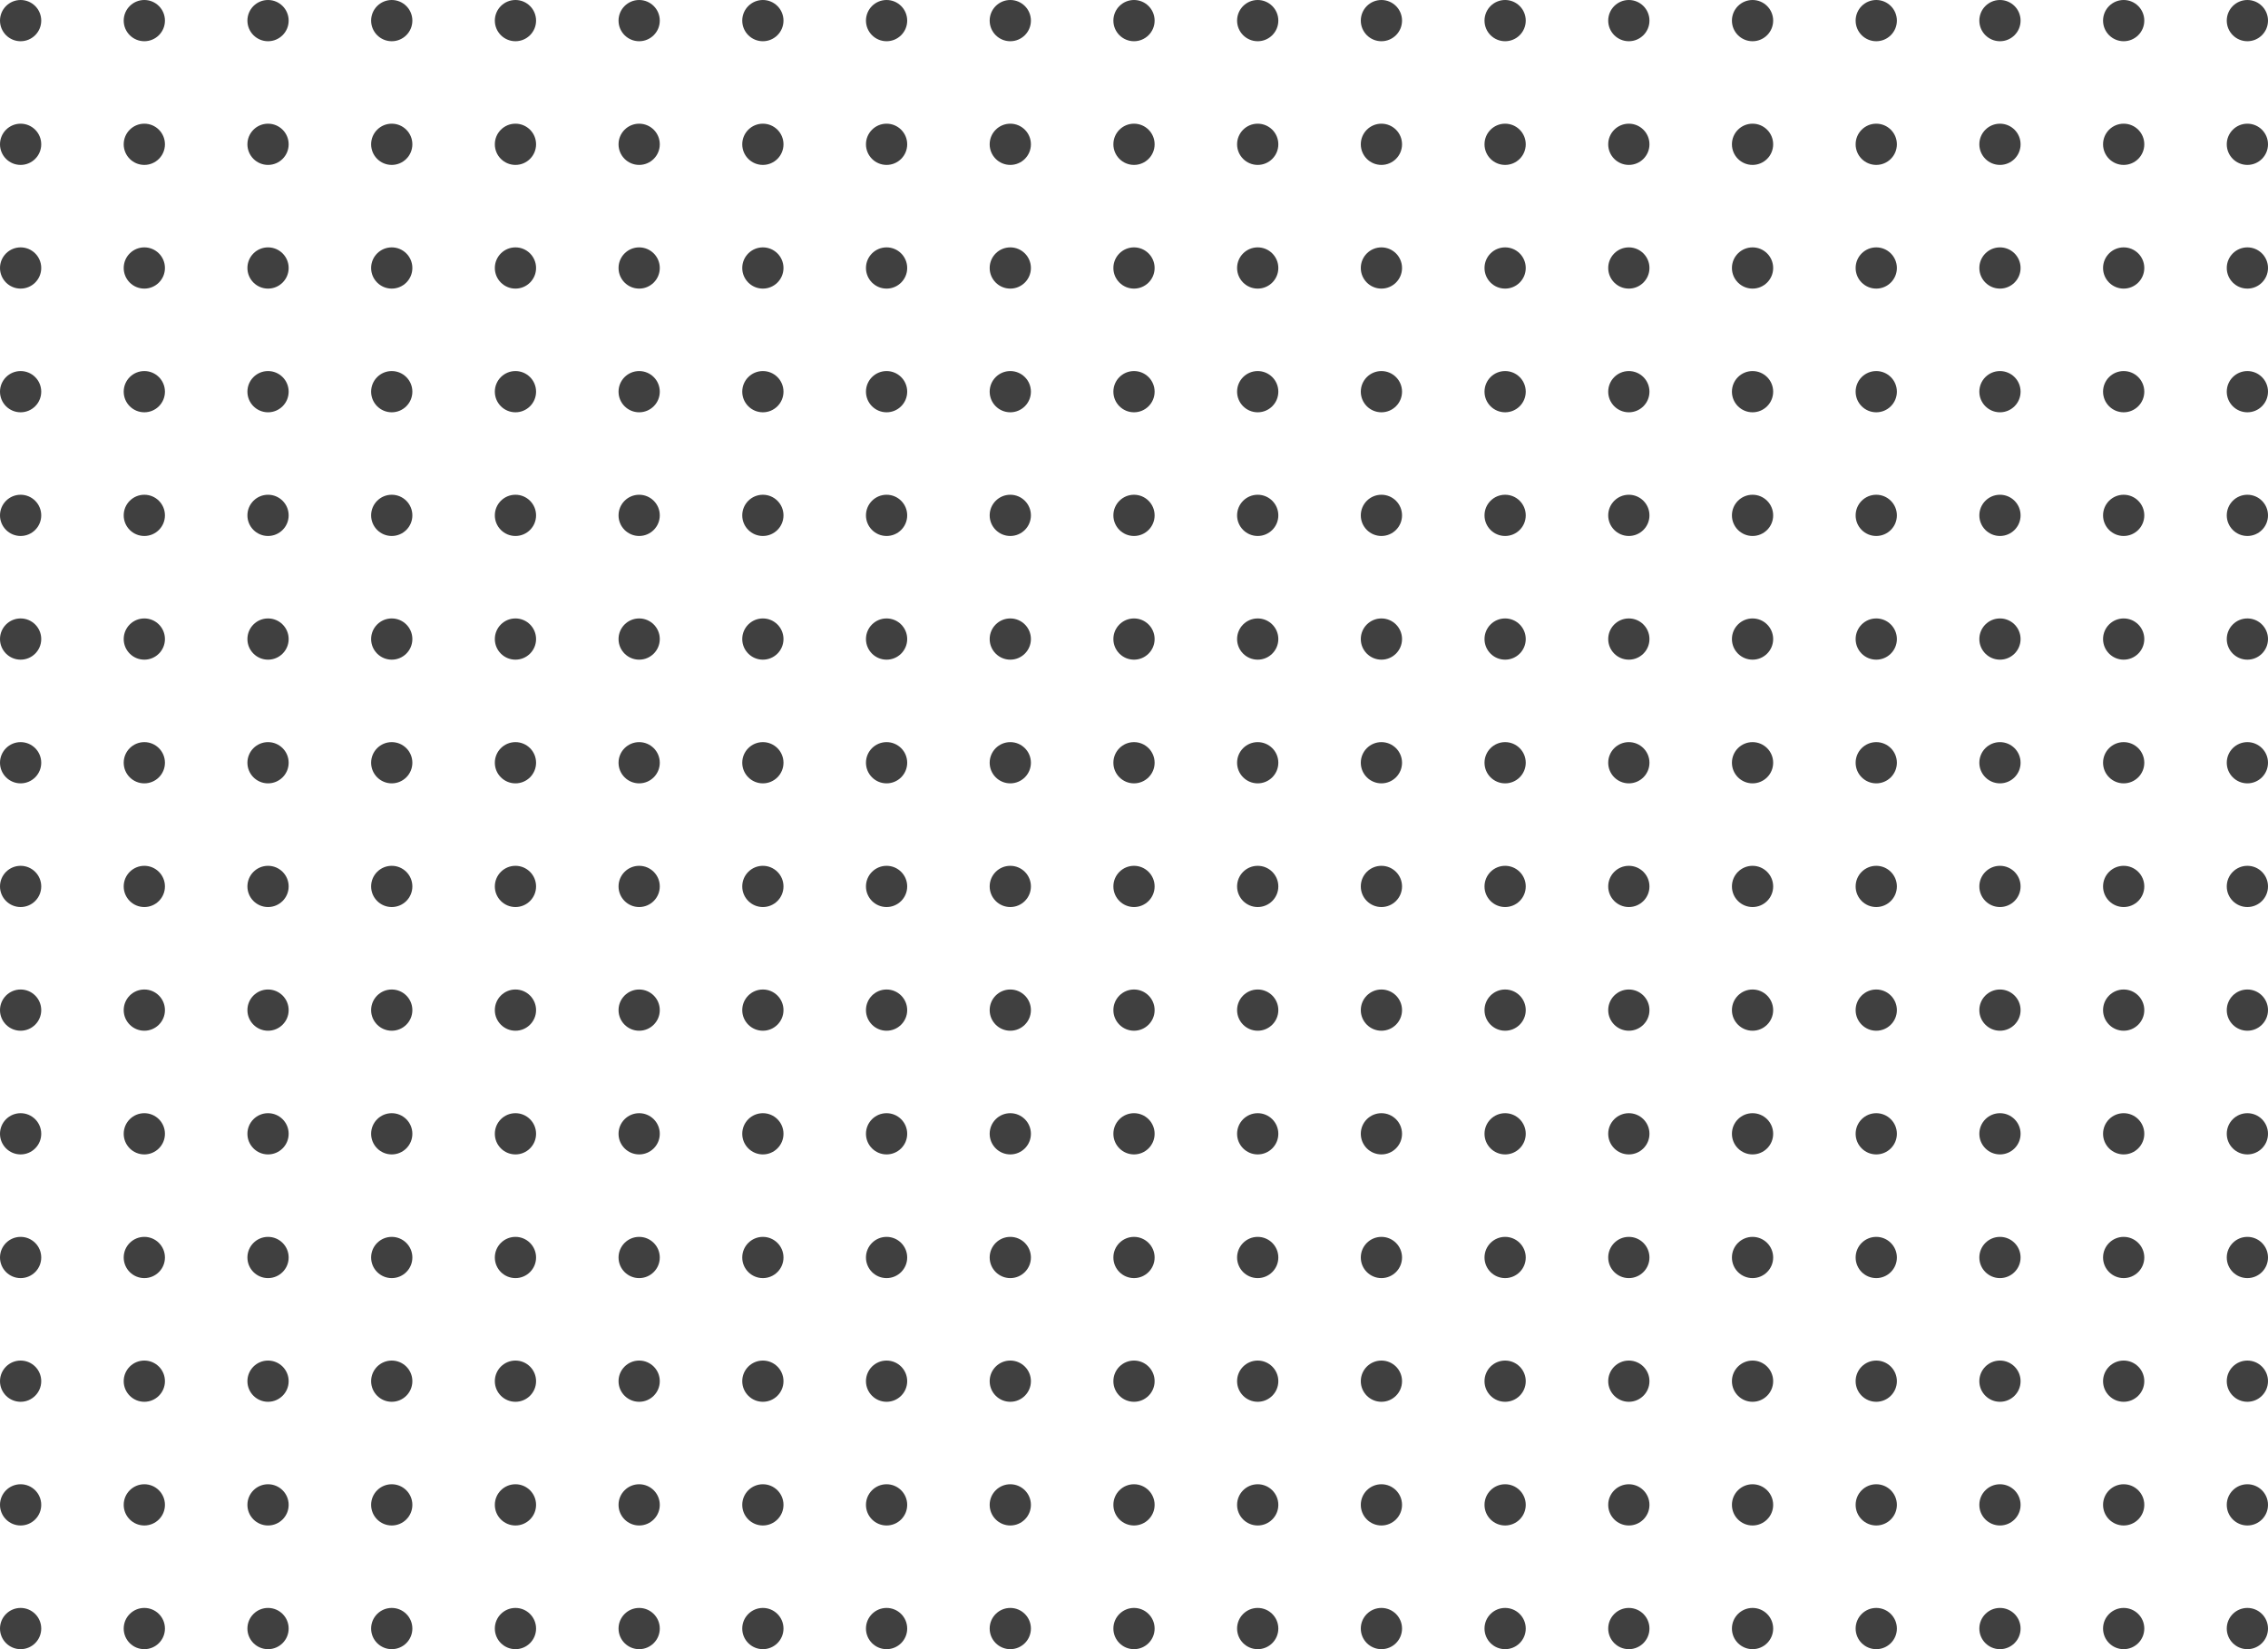 <svg width="165" height="120" viewBox="0 0 165 120" fill="none" xmlns="http://www.w3.org/2000/svg">
<circle cx="1.5" cy="1.5" r="1.5" fill="#404040"/>
<circle cx="10.5" cy="1.5" r="1.5" fill="#404040"/>
<circle cx="19.5" cy="1.5" r="1.5" fill="#404040"/>
<circle cx="28.5" cy="1.5" r="1.5" fill="#404040"/>
<circle cx="37.5" cy="1.5" r="1.5" fill="#404040"/>
<circle cx="46.5" cy="1.5" r="1.5" fill="#404040"/>
<circle cx="55.5" cy="1.5" r="1.5" fill="#404040"/>
<circle cx="64.5" cy="1.5" r="1.5" fill="#404040"/>
<circle cx="73.5" cy="1.5" r="1.5" fill="#404040"/>
<circle cx="82.5" cy="1.5" r="1.5" fill="#404040"/>
<circle cx="91.5" cy="1.5" r="1.5" fill="#404040"/>
<circle cx="100.5" cy="1.5" r="1.5" fill="#404040"/>
<circle cx="109.5" cy="1.5" r="1.5" fill="#404040"/>
<circle cx="118.5" cy="1.5" r="1.5" fill="#404040"/>
<circle cx="127.5" cy="1.5" r="1.5" fill="#404040"/>
<circle cx="136.5" cy="1.5" r="1.5" fill="#404040"/>
<circle cx="145.5" cy="1.5" r="1.5" fill="#404040"/>
<circle cx="154.5" cy="1.5" r="1.5" fill="#404040"/>
<circle cx="163.5" cy="1.5" r="1.5" fill="#404040"/>
<circle cx="1.5" cy="10.5" r="1.5" fill="#404040"/>
<circle cx="10.5" cy="10.5" r="1.5" fill="#404040"/>
<circle cx="19.5" cy="10.5" r="1.5" fill="#404040"/>
<circle cx="28.5" cy="10.5" r="1.5" fill="#404040"/>
<circle cx="37.5" cy="10.5" r="1.5" fill="#404040"/>
<circle cx="46.5" cy="10.5" r="1.5" fill="#404040"/>
<circle cx="55.5" cy="10.5" r="1.5" fill="#404040"/>
<circle cx="64.5" cy="10.5" r="1.5" fill="#404040"/>
<circle cx="73.5" cy="10.5" r="1.5" fill="#404040"/>
<circle cx="82.5" cy="10.5" r="1.5" fill="#404040"/>
<circle cx="91.5" cy="10.5" r="1.5" fill="#404040"/>
<circle cx="100.5" cy="10.5" r="1.5" fill="#404040"/>
<circle cx="109.5" cy="10.5" r="1.5" fill="#404040"/>
<circle cx="118.5" cy="10.5" r="1.5" fill="#404040"/>
<circle cx="127.5" cy="10.5" r="1.5" fill="#404040"/>
<circle cx="136.5" cy="10.5" r="1.5" fill="#404040"/>
<circle cx="145.5" cy="10.5" r="1.5" fill="#404040"/>
<circle cx="154.5" cy="10.5" r="1.5" fill="#404040"/>
<circle cx="163.5" cy="10.5" r="1.5" fill="#404040"/>
<circle cx="1.5" cy="19.5" r="1.5" fill="#404040"/>
<circle cx="10.5" cy="19.5" r="1.5" fill="#404040"/>
<circle cx="19.5" cy="19.5" r="1.5" fill="#404040"/>
<circle cx="28.5" cy="19.5" r="1.5" fill="#404040"/>
<circle cx="37.5" cy="19.5" r="1.5" fill="#404040"/>
<circle cx="46.5" cy="19.5" r="1.5" fill="#404040"/>
<circle cx="55.5" cy="19.5" r="1.5" fill="#404040"/>
<circle cx="64.5" cy="19.5" r="1.5" fill="#404040"/>
<circle cx="73.5" cy="19.5" r="1.5" fill="#404040"/>
<circle cx="82.5" cy="19.5" r="1.5" fill="#404040"/>
<circle cx="91.5" cy="19.5" r="1.5" fill="#404040"/>
<circle cx="100.5" cy="19.5" r="1.5" fill="#404040"/>
<circle cx="109.5" cy="19.5" r="1.5" fill="#404040"/>
<circle cx="118.5" cy="19.5" r="1.5" fill="#404040"/>
<circle cx="127.5" cy="19.5" r="1.5" fill="#404040"/>
<circle cx="136.5" cy="19.5" r="1.5" fill="#404040"/>
<circle cx="145.5" cy="19.5" r="1.5" fill="#404040"/>
<circle cx="154.5" cy="19.5" r="1.5" fill="#404040"/>
<circle cx="163.5" cy="19.5" r="1.5" fill="#404040"/>
<circle cx="1.5" cy="28.5" r="1.5" fill="#404040"/>
<circle cx="10.5" cy="28.5" r="1.5" fill="#404040"/>
<circle cx="19.5" cy="28.5" r="1.5" fill="#404040"/>
<circle cx="28.5" cy="28.5" r="1.5" fill="#404040"/>
<circle cx="37.5" cy="28.5" r="1.5" fill="#404040"/>
<circle cx="46.5" cy="28.5" r="1.5" fill="#404040"/>
<circle cx="55.5" cy="28.5" r="1.5" fill="#404040"/>
<circle cx="64.5" cy="28.5" r="1.5" fill="#404040"/>
<circle cx="73.5" cy="28.5" r="1.5" fill="#404040"/>
<circle cx="82.5" cy="28.5" r="1.5" fill="#404040"/>
<circle cx="91.5" cy="28.5" r="1.5" fill="#404040"/>
<circle cx="100.5" cy="28.5" r="1.5" fill="#404040"/>
<circle cx="109.5" cy="28.5" r="1.5" fill="#404040"/>
<circle cx="118.5" cy="28.5" r="1.5" fill="#404040"/>
<circle cx="127.5" cy="28.5" r="1.5" fill="#404040"/>
<circle cx="136.5" cy="28.5" r="1.5" fill="#404040"/>
<circle cx="145.5" cy="28.5" r="1.5" fill="#404040"/>
<circle cx="154.5" cy="28.5" r="1.5" fill="#404040"/>
<circle cx="163.5" cy="28.5" r="1.5" fill="#404040"/>
<circle cx="1.5" cy="37.5" r="1.5" fill="#404040"/>
<circle cx="10.5" cy="37.5" r="1.5" fill="#404040"/>
<circle cx="19.5" cy="37.5" r="1.5" fill="#404040"/>
<circle cx="28.5" cy="37.5" r="1.5" fill="#404040"/>
<circle cx="37.5" cy="37.5" r="1.5" fill="#404040"/>
<circle cx="46.5" cy="37.5" r="1.5" fill="#404040"/>
<circle cx="55.5" cy="37.5" r="1.5" fill="#404040"/>
<circle cx="64.5" cy="37.5" r="1.5" fill="#404040"/>
<circle cx="73.5" cy="37.5" r="1.5" fill="#404040"/>
<circle cx="82.5" cy="37.5" r="1.5" fill="#404040"/>
<circle cx="91.5" cy="37.5" r="1.5" fill="#404040"/>
<circle cx="100.5" cy="37.5" r="1.5" fill="#404040"/>
<circle cx="109.5" cy="37.5" r="1.5" fill="#404040"/>
<circle cx="118.5" cy="37.5" r="1.5" fill="#404040"/>
<circle cx="127.5" cy="37.5" r="1.5" fill="#404040"/>
<circle cx="136.5" cy="37.5" r="1.5" fill="#404040"/>
<circle cx="145.5" cy="37.5" r="1.5" fill="#404040"/>
<circle cx="154.5" cy="37.5" r="1.5" fill="#404040"/>
<circle cx="163.5" cy="37.5" r="1.5" fill="#404040"/>
<circle cx="1.5" cy="46.5" r="1.5" fill="#404040"/>
<circle cx="10.5" cy="46.5" r="1.5" fill="#404040"/>
<circle cx="19.5" cy="46.5" r="1.5" fill="#404040"/>
<circle cx="28.5" cy="46.5" r="1.5" fill="#404040"/>
<circle cx="37.5" cy="46.5" r="1.5" fill="#404040"/>
<circle cx="46.5" cy="46.5" r="1.5" fill="#404040"/>
<circle cx="55.5" cy="46.5" r="1.5" fill="#404040"/>
<circle cx="64.5" cy="46.5" r="1.5" fill="#404040"/>
<circle cx="73.5" cy="46.5" r="1.5" fill="#404040"/>
<circle cx="82.5" cy="46.5" r="1.5" fill="#404040"/>
<circle cx="91.5" cy="46.5" r="1.5" fill="#404040"/>
<circle cx="100.5" cy="46.5" r="1.5" fill="#404040"/>
<circle cx="109.5" cy="46.5" r="1.5" fill="#404040"/>
<circle cx="118.5" cy="46.5" r="1.5" fill="#404040"/>
<circle cx="127.5" cy="46.5" r="1.5" fill="#404040"/>
<circle cx="136.5" cy="46.5" r="1.5" fill="#404040"/>
<circle cx="145.5" cy="46.5" r="1.5" fill="#404040"/>
<circle cx="154.5" cy="46.5" r="1.5" fill="#404040"/>
<circle cx="163.5" cy="46.5" r="1.5" fill="#404040"/>
<circle cx="1.5" cy="55.5" r="1.5" fill="#404040"/>
<circle cx="10.5" cy="55.5" r="1.5" fill="#404040"/>
<circle cx="19.5" cy="55.5" r="1.5" fill="#404040"/>
<circle cx="28.5" cy="55.5" r="1.5" fill="#404040"/>
<circle cx="37.5" cy="55.5" r="1.5" fill="#404040"/>
<circle cx="46.5" cy="55.5" r="1.5" fill="#404040"/>
<circle cx="55.5" cy="55.5" r="1.5" fill="#404040"/>
<circle cx="64.5" cy="55.5" r="1.5" fill="#404040"/>
<circle cx="73.5" cy="55.5" r="1.5" fill="#404040"/>
<circle cx="82.5" cy="55.5" r="1.5" fill="#404040"/>
<circle cx="91.5" cy="55.5" r="1.5" fill="#404040"/>
<circle cx="100.5" cy="55.5" r="1.5" fill="#404040"/>
<circle cx="109.5" cy="55.5" r="1.5" fill="#404040"/>
<circle cx="118.5" cy="55.5" r="1.5" fill="#404040"/>
<circle cx="127.5" cy="55.5" r="1.5" fill="#404040"/>
<circle cx="136.5" cy="55.5" r="1.5" fill="#404040"/>
<circle cx="145.5" cy="55.5" r="1.5" fill="#404040"/>
<circle cx="154.5" cy="55.5" r="1.5" fill="#404040"/>
<circle cx="163.5" cy="55.5" r="1.5" fill="#404040"/>
<circle cx="1.5" cy="64.5" r="1.5" fill="#404040"/>
<circle cx="10.5" cy="64.5" r="1.5" fill="#404040"/>
<circle cx="19.5" cy="64.5" r="1.5" fill="#404040"/>
<circle cx="28.5" cy="64.5" r="1.5" fill="#404040"/>
<circle cx="37.5" cy="64.5" r="1.5" fill="#404040"/>
<circle cx="46.5" cy="64.5" r="1.5" fill="#404040"/>
<circle cx="55.5" cy="64.5" r="1.5" fill="#404040"/>
<circle cx="64.5" cy="64.5" r="1.5" fill="#404040"/>
<circle cx="73.5" cy="64.5" r="1.5" fill="#404040"/>
<circle cx="82.5" cy="64.5" r="1.5" fill="#404040"/>
<circle cx="91.5" cy="64.5" r="1.5" fill="#404040"/>
<circle cx="100.5" cy="64.5" r="1.5" fill="#404040"/>
<circle cx="109.5" cy="64.5" r="1.5" fill="#404040"/>
<circle cx="118.5" cy="64.5" r="1.5" fill="#404040"/>
<circle cx="127.5" cy="64.5" r="1.5" fill="#404040"/>
<circle cx="136.5" cy="64.5" r="1.5" fill="#404040"/>
<circle cx="145.5" cy="64.5" r="1.5" fill="#404040"/>
<circle cx="154.5" cy="64.5" r="1.5" fill="#404040"/>
<circle cx="163.5" cy="64.5" r="1.5" fill="#404040"/>
<circle cx="1.5" cy="73.5" r="1.5" fill="#404040"/>
<circle cx="10.5" cy="73.5" r="1.5" fill="#404040"/>
<circle cx="19.5" cy="73.5" r="1.5" fill="#404040"/>
<circle cx="28.5" cy="73.5" r="1.5" fill="#404040"/>
<circle cx="37.5" cy="73.5" r="1.5" fill="#404040"/>
<circle cx="46.5" cy="73.5" r="1.5" fill="#404040"/>
<circle cx="55.5" cy="73.5" r="1.5" fill="#404040"/>
<circle cx="64.5" cy="73.5" r="1.5" fill="#404040"/>
<circle cx="73.5" cy="73.5" r="1.5" fill="#404040"/>
<circle cx="82.5" cy="73.5" r="1.5" fill="#404040"/>
<circle cx="91.5" cy="73.5" r="1.5" fill="#404040"/>
<circle cx="100.5" cy="73.5" r="1.5" fill="#404040"/>
<circle cx="109.5" cy="73.5" r="1.5" fill="#404040"/>
<circle cx="118.5" cy="73.5" r="1.5" fill="#404040"/>
<circle cx="127.5" cy="73.5" r="1.5" fill="#404040"/>
<circle cx="136.5" cy="73.5" r="1.5" fill="#404040"/>
<circle cx="145.5" cy="73.5" r="1.5" fill="#404040"/>
<circle cx="154.5" cy="73.5" r="1.5" fill="#404040"/>
<circle cx="163.5" cy="73.5" r="1.5" fill="#404040"/>
<circle cx="1.5" cy="82.5" r="1.5" fill="#404040"/>
<circle cx="10.5" cy="82.5" r="1.5" fill="#404040"/>
<circle cx="19.5" cy="82.5" r="1.5" fill="#404040"/>
<circle cx="28.5" cy="82.5" r="1.5" fill="#404040"/>
<circle cx="37.5" cy="82.5" r="1.5" fill="#404040"/>
<circle cx="46.5" cy="82.5" r="1.5" fill="#404040"/>
<circle cx="55.5" cy="82.5" r="1.5" fill="#404040"/>
<circle cx="64.5" cy="82.5" r="1.5" fill="#404040"/>
<circle cx="73.5" cy="82.5" r="1.5" fill="#404040"/>
<circle cx="82.5" cy="82.5" r="1.5" fill="#404040"/>
<circle cx="91.5" cy="82.5" r="1.5" fill="#404040"/>
<circle cx="100.5" cy="82.5" r="1.5" fill="#404040"/>
<circle cx="109.5" cy="82.5" r="1.5" fill="#404040"/>
<circle cx="118.5" cy="82.5" r="1.5" fill="#404040"/>
<circle cx="127.5" cy="82.5" r="1.5" fill="#404040"/>
<circle cx="136.5" cy="82.5" r="1.5" fill="#404040"/>
<circle cx="145.5" cy="82.5" r="1.5" fill="#404040"/>
<circle cx="154.5" cy="82.5" r="1.5" fill="#404040"/>
<circle cx="163.5" cy="82.5" r="1.5" fill="#404040"/>
<circle cx="1.5" cy="91.5" r="1.5" fill="#404040"/>
<circle cx="10.5" cy="91.5" r="1.5" fill="#404040"/>
<circle cx="19.5" cy="91.5" r="1.5" fill="#404040"/>
<circle cx="28.5" cy="91.5" r="1.5" fill="#404040"/>
<circle cx="37.5" cy="91.5" r="1.5" fill="#404040"/>
<circle cx="46.5" cy="91.5" r="1.5" fill="#404040"/>
<circle cx="55.5" cy="91.5" r="1.5" fill="#404040"/>
<circle cx="64.5" cy="91.5" r="1.5" fill="#404040"/>
<circle cx="73.5" cy="91.5" r="1.5" fill="#404040"/>
<circle cx="82.5" cy="91.5" r="1.5" fill="#404040"/>
<circle cx="91.5" cy="91.5" r="1.5" fill="#404040"/>
<circle cx="100.5" cy="91.5" r="1.5" fill="#404040"/>
<circle cx="109.5" cy="91.5" r="1.5" fill="#404040"/>
<circle cx="118.5" cy="91.5" r="1.5" fill="#404040"/>
<circle cx="127.5" cy="91.5" r="1.5" fill="#404040"/>
<circle cx="136.5" cy="91.5" r="1.5" fill="#404040"/>
<circle cx="145.5" cy="91.5" r="1.5" fill="#404040"/>
<circle cx="154.5" cy="91.5" r="1.5" fill="#404040"/>
<circle cx="163.5" cy="91.5" r="1.5" fill="#404040"/>
<circle cx="1.5" cy="100.5" r="1.5" fill="#404040"/>
<circle cx="10.5" cy="100.5" r="1.5" fill="#404040"/>
<circle cx="19.5" cy="100.5" r="1.5" fill="#404040"/>
<circle cx="28.5" cy="100.5" r="1.5" fill="#404040"/>
<circle cx="37.5" cy="100.5" r="1.5" fill="#404040"/>
<circle cx="46.5" cy="100.5" r="1.5" fill="#404040"/>
<circle cx="55.5" cy="100.5" r="1.5" fill="#404040"/>
<circle cx="64.5" cy="100.5" r="1.5" fill="#404040"/>
<circle cx="73.5" cy="100.5" r="1.5" fill="#404040"/>
<circle cx="82.5" cy="100.5" r="1.5" fill="#404040"/>
<circle cx="91.5" cy="100.5" r="1.5" fill="#404040"/>
<circle cx="100.5" cy="100.5" r="1.5" fill="#404040"/>
<circle cx="109.5" cy="100.5" r="1.5" fill="#404040"/>
<circle cx="118.5" cy="100.5" r="1.5" fill="#404040"/>
<circle cx="127.5" cy="100.5" r="1.5" fill="#404040"/>
<circle cx="136.5" cy="100.5" r="1.5" fill="#404040"/>
<circle cx="145.5" cy="100.5" r="1.5" fill="#404040"/>
<circle cx="154.5" cy="100.5" r="1.5" fill="#404040"/>
<circle cx="163.5" cy="100.5" r="1.5" fill="#404040"/>
<circle cx="1.5" cy="109.5" r="1.5" fill="#404040"/>
<circle cx="10.5" cy="109.5" r="1.5" fill="#404040"/>
<circle cx="19.5" cy="109.5" r="1.5" fill="#404040"/>
<circle cx="28.5" cy="109.5" r="1.5" fill="#404040"/>
<circle cx="37.5" cy="109.5" r="1.5" fill="#404040"/>
<circle cx="46.5" cy="109.5" r="1.5" fill="#404040"/>
<circle cx="55.5" cy="109.5" r="1.5" fill="#404040"/>
<circle cx="64.5" cy="109.5" r="1.5" fill="#404040"/>
<circle cx="73.5" cy="109.5" r="1.5" fill="#404040"/>
<circle cx="82.5" cy="109.5" r="1.5" fill="#404040"/>
<circle cx="91.5" cy="109.5" r="1.5" fill="#404040"/>
<circle cx="100.5" cy="109.5" r="1.5" fill="#404040"/>
<circle cx="109.5" cy="109.5" r="1.5" fill="#404040"/>
<circle cx="118.5" cy="109.5" r="1.5" fill="#404040"/>
<circle cx="127.5" cy="109.5" r="1.5" fill="#404040"/>
<circle cx="136.5" cy="109.5" r="1.5" fill="#404040"/>
<circle cx="145.5" cy="109.5" r="1.5" fill="#404040"/>
<circle cx="154.5" cy="109.5" r="1.5" fill="#404040"/>
<circle cx="163.5" cy="109.5" r="1.5" fill="#404040"/>
<circle cx="1.5" cy="118.5" r="1.5" fill="#404040"/>
<circle cx="10.5" cy="118.5" r="1.5" fill="#404040"/>
<circle cx="19.5" cy="118.5" r="1.5" fill="#404040"/>
<circle cx="28.5" cy="118.5" r="1.5" fill="#404040"/>
<circle cx="37.5" cy="118.5" r="1.5" fill="#404040"/>
<circle cx="46.5" cy="118.5" r="1.5" fill="#404040"/>
<circle cx="55.5" cy="118.5" r="1.5" fill="#404040"/>
<circle cx="64.5" cy="118.5" r="1.5" fill="#404040"/>
<circle cx="73.5" cy="118.5" r="1.5" fill="#404040"/>
<circle cx="82.5" cy="118.5" r="1.5" fill="#404040"/>
<circle cx="91.5" cy="118.5" r="1.5" fill="#404040"/>
<circle cx="100.5" cy="118.5" r="1.5" fill="#404040"/>
<circle cx="109.5" cy="118.5" r="1.5" fill="#404040"/>
<circle cx="118.5" cy="118.5" r="1.5" fill="#404040"/>
<circle cx="127.5" cy="118.5" r="1.5" fill="#404040"/>
<circle cx="136.5" cy="118.5" r="1.5" fill="#404040"/>
<circle cx="145.5" cy="118.5" r="1.5" fill="#404040"/>
<circle cx="154.5" cy="118.5" r="1.5" fill="#404040"/>
<circle cx="163.5" cy="118.5" r="1.5" fill="#404040"/>
</svg>
